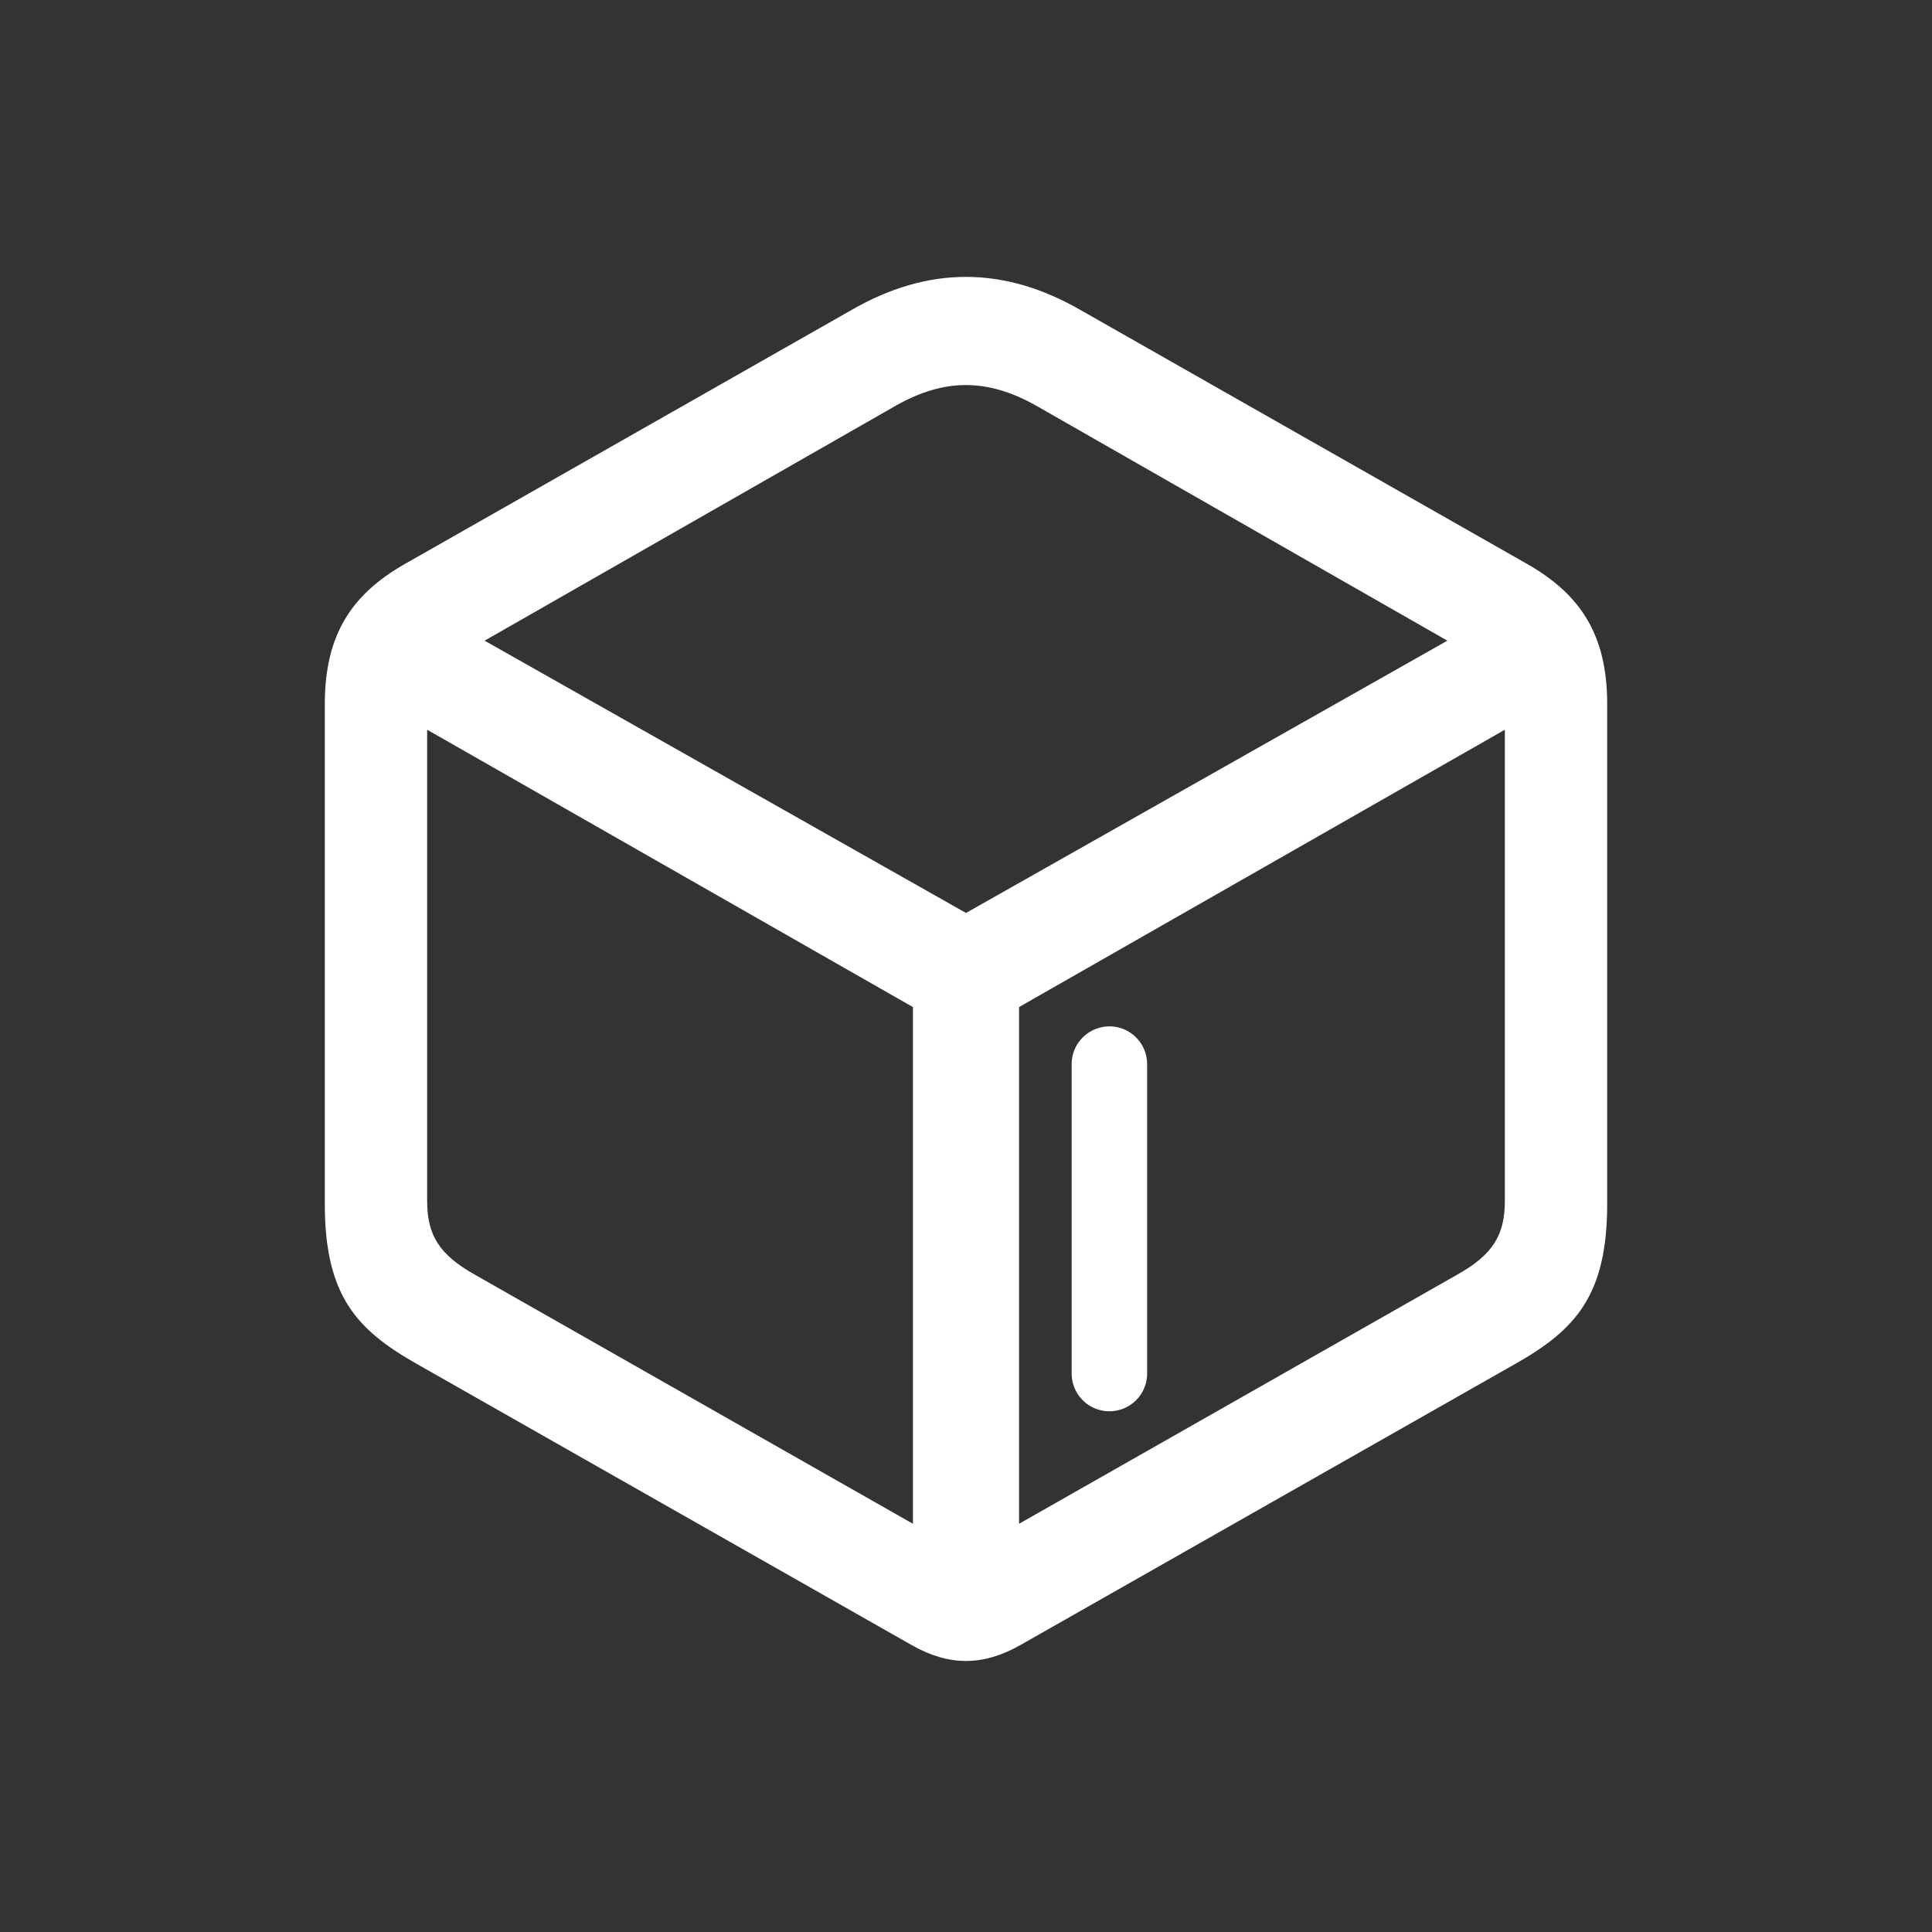 <svg xmlns="http://www.w3.org/2000/svg" xmlns:xlink="http://www.w3.org/1999/xlink" fill="none" version="1.1" width="256" height="256" viewBox="0 0 256 256"><rect x="0" y="0" width="256" height="256" fill="#333333" stroke="none"/><defs><clipPath id="master_svg0_1_1"><rect x="0" y="0" width="256" height="256" rx="0"/></clipPath><clipPath id="master_svg1_1_142"><rect x="28" y="28" width="200" height="200" rx="0"/></clipPath></defs><g clip-path="url(#master_svg0_1_1)"><rect x="0" y="0" width="256" height="256" rx="0" fill="#373737" fill-opacity="0"/><g clip-path="url(#master_svg1_1_142)"><g><path d="M55.093,180.65L120.8,217.982C125.657,220.746,130.175,220.828,135.2,217.982L200.907,180.65C208.693,176.214,212.96,171.693,212.96,159.557L212.96,93.261C212.96,83.971,209.278,78.696,202.414,74.761L143.235,41.114C132.939,35.171,122.893,35.257,112.764,41.114L53.586,74.764C46.722,78.696,43.039,83.971,43.039,93.264L43.039,159.557C43.039,171.693,47.307,176.214,55.093,180.65ZM128,120.971L64.214,84.893L118.707,53.75C125.072,50.153,130.761,50.071,137.293,53.75L191.782,84.893L128,120.971ZM62.964,168.928C58.189,166.25,56.6,163.653,56.6,159.135L56.6,96.693L120.968,133.443L120.968,201.91L62.964,168.928ZM193.039,168.928L135.032,201.907L135.032,133.439L199.4,96.693L199.4,159.143C199.4,163.66,197.81,166.257,193.039,168.928L193.039,168.928Z" fill="#FFFFFF" fill-opacity="1"/></g><g transform="matrix(0,1,-1,0,288.001,-6.001)"><path d="M147.001,146L188.001,146Q188.124,146,188.246,145.994Q188.369,145.988,188.491,145.976Q188.613,145.964,188.735,145.946Q188.856,145.928,188.976,145.904Q189.097,145.88,189.216,145.85Q189.335,145.82,189.452,145.785Q189.57,145.749,189.685,145.708Q189.801,145.666,189.914,145.619Q190.028,145.572,190.139,145.52Q190.25,145.467,190.358,145.41Q190.466,145.352,190.572,145.289Q190.677,145.226,190.779,145.157Q190.881,145.089,190.98,145.016Q191.078,144.943,191.173,144.865Q191.268,144.787,191.359,144.705Q191.45,144.622,191.537,144.536Q191.623,144.449,191.706,144.358Q191.788,144.267,191.866,144.172Q191.944,144.077,192.017,143.978Q192.09,143.88,192.158,143.778Q192.227,143.676,192.29,143.571Q192.353,143.465,192.411,143.357Q192.469,143.249,192.521,143.138Q192.573,143.027,192.62,142.913Q192.667,142.8,192.709,142.684Q192.75,142.569,192.786,142.451Q192.821,142.334,192.851,142.215Q192.881,142.096,192.905,141.975Q192.929,141.855,192.947,141.734Q192.965,141.612,192.977,141.49Q192.989,141.368,192.995,141.245Q193.001,141.123,193.001,141Q193.001,140.877,192.995,140.755Q192.989,140.632,192.977,140.51Q192.965,140.388,192.947,140.266Q192.929,140.145,192.905,140.025Q192.881,139.904,192.851,139.785Q192.821,139.666,192.786,139.549Q192.75,139.431,192.709,139.316Q192.667,139.2,192.62,139.087Q192.573,138.973,192.521,138.862Q192.469,138.751,192.411,138.643Q192.353,138.535,192.29,138.429Q192.227,138.324,192.158,138.222Q192.09,138.12,192.017,138.022Q191.944,137.923,191.866,137.828Q191.788,137.733,191.706,137.642Q191.623,137.551,191.537,137.464Q191.45,137.378,191.359,137.295Q191.268,137.213,191.173,137.135Q191.078,137.057,190.98,136.984Q190.881,136.911,190.779,136.843Q190.677,136.774,190.572,136.711Q190.466,136.648,190.358,136.59Q190.25,136.533,190.139,136.48Q190.028,136.428,189.914,136.381Q189.801,136.334,189.685,136.292Q189.57,136.251,189.452,136.215Q189.335,136.18,189.216,136.15Q189.097,136.12,188.976,136.096Q188.856,136.072,188.735,136.054Q188.613,136.036,188.491,136.024Q188.369,136.012,188.246,136.006Q188.124,136,188.001,136L147.001,136Q146.878,136,146.756,136.006Q146.633,136.012,146.511,136.024Q146.389,136.036,146.267,136.054Q146.146,136.072,146.026,136.096Q145.905,136.12,145.786,136.15Q145.667,136.18,145.55,136.215Q145.432,136.251,145.317,136.292Q145.201,136.334,145.088,136.381Q144.974,136.428,144.863,136.48Q144.752,136.533,144.644,136.59Q144.536,136.648,144.43,136.711Q144.325,136.774,144.223,136.843Q144.121,136.911,144.023,136.984Q143.924,137.057,143.829,137.135Q143.734,137.213,143.643,137.295Q143.552,137.378,143.465,137.464Q143.379,137.551,143.296,137.642Q143.214,137.733,143.136,137.828Q143.058,137.923,142.985,138.022Q142.912,138.12,142.844,138.222Q142.775,138.324,142.712,138.429Q142.649,138.535,142.591,138.643Q142.534,138.751,142.481,138.862Q142.429,138.973,142.382,139.087Q142.335,139.2,142.293,139.316Q142.252,139.431,142.216,139.549Q142.181,139.666,142.151,139.785Q142.121,139.904,142.097,140.025Q142.073,140.145,142.055,140.266Q142.037,140.388,142.025,140.51Q142.013,140.632,142.007,140.755Q142.001,140.877,142.001,141Q142.001,141.123,142.007,141.245Q142.013,141.368,142.025,141.49Q142.037,141.612,142.055,141.734Q142.073,141.855,142.097,141.975Q142.121,142.096,142.151,142.215Q142.181,142.334,142.216,142.451Q142.252,142.569,142.293,142.684Q142.335,142.8,142.382,142.913Q142.429,143.027,142.481,143.138Q142.534,143.249,142.591,143.357Q142.649,143.465,142.712,143.571Q142.775,143.676,142.844,143.778Q142.912,143.88,142.985,143.978Q143.058,144.077,143.136,144.172Q143.214,144.267,143.296,144.358Q143.379,144.449,143.465,144.536Q143.552,144.622,143.643,144.705Q143.734,144.787,143.829,144.865Q143.924,144.943,144.023,145.016Q144.121,145.089,144.223,145.157Q144.325,145.226,144.43,145.289Q144.536,145.352,144.644,145.41Q144.752,145.467,144.863,145.52Q144.974,145.572,145.088,145.619Q145.201,145.666,145.317,145.708Q145.432,145.749,145.55,145.785Q145.667,145.82,145.786,145.85Q145.905,145.88,146.026,145.904Q146.146,145.928,146.267,145.946Q146.389,145.964,146.511,145.976Q146.633,145.988,146.756,145.994Q146.878,146,147.001,146Z" fill-rule="evenodd" fill="#FFFFFF" fill-opacity="1"/></g></g></g></svg>